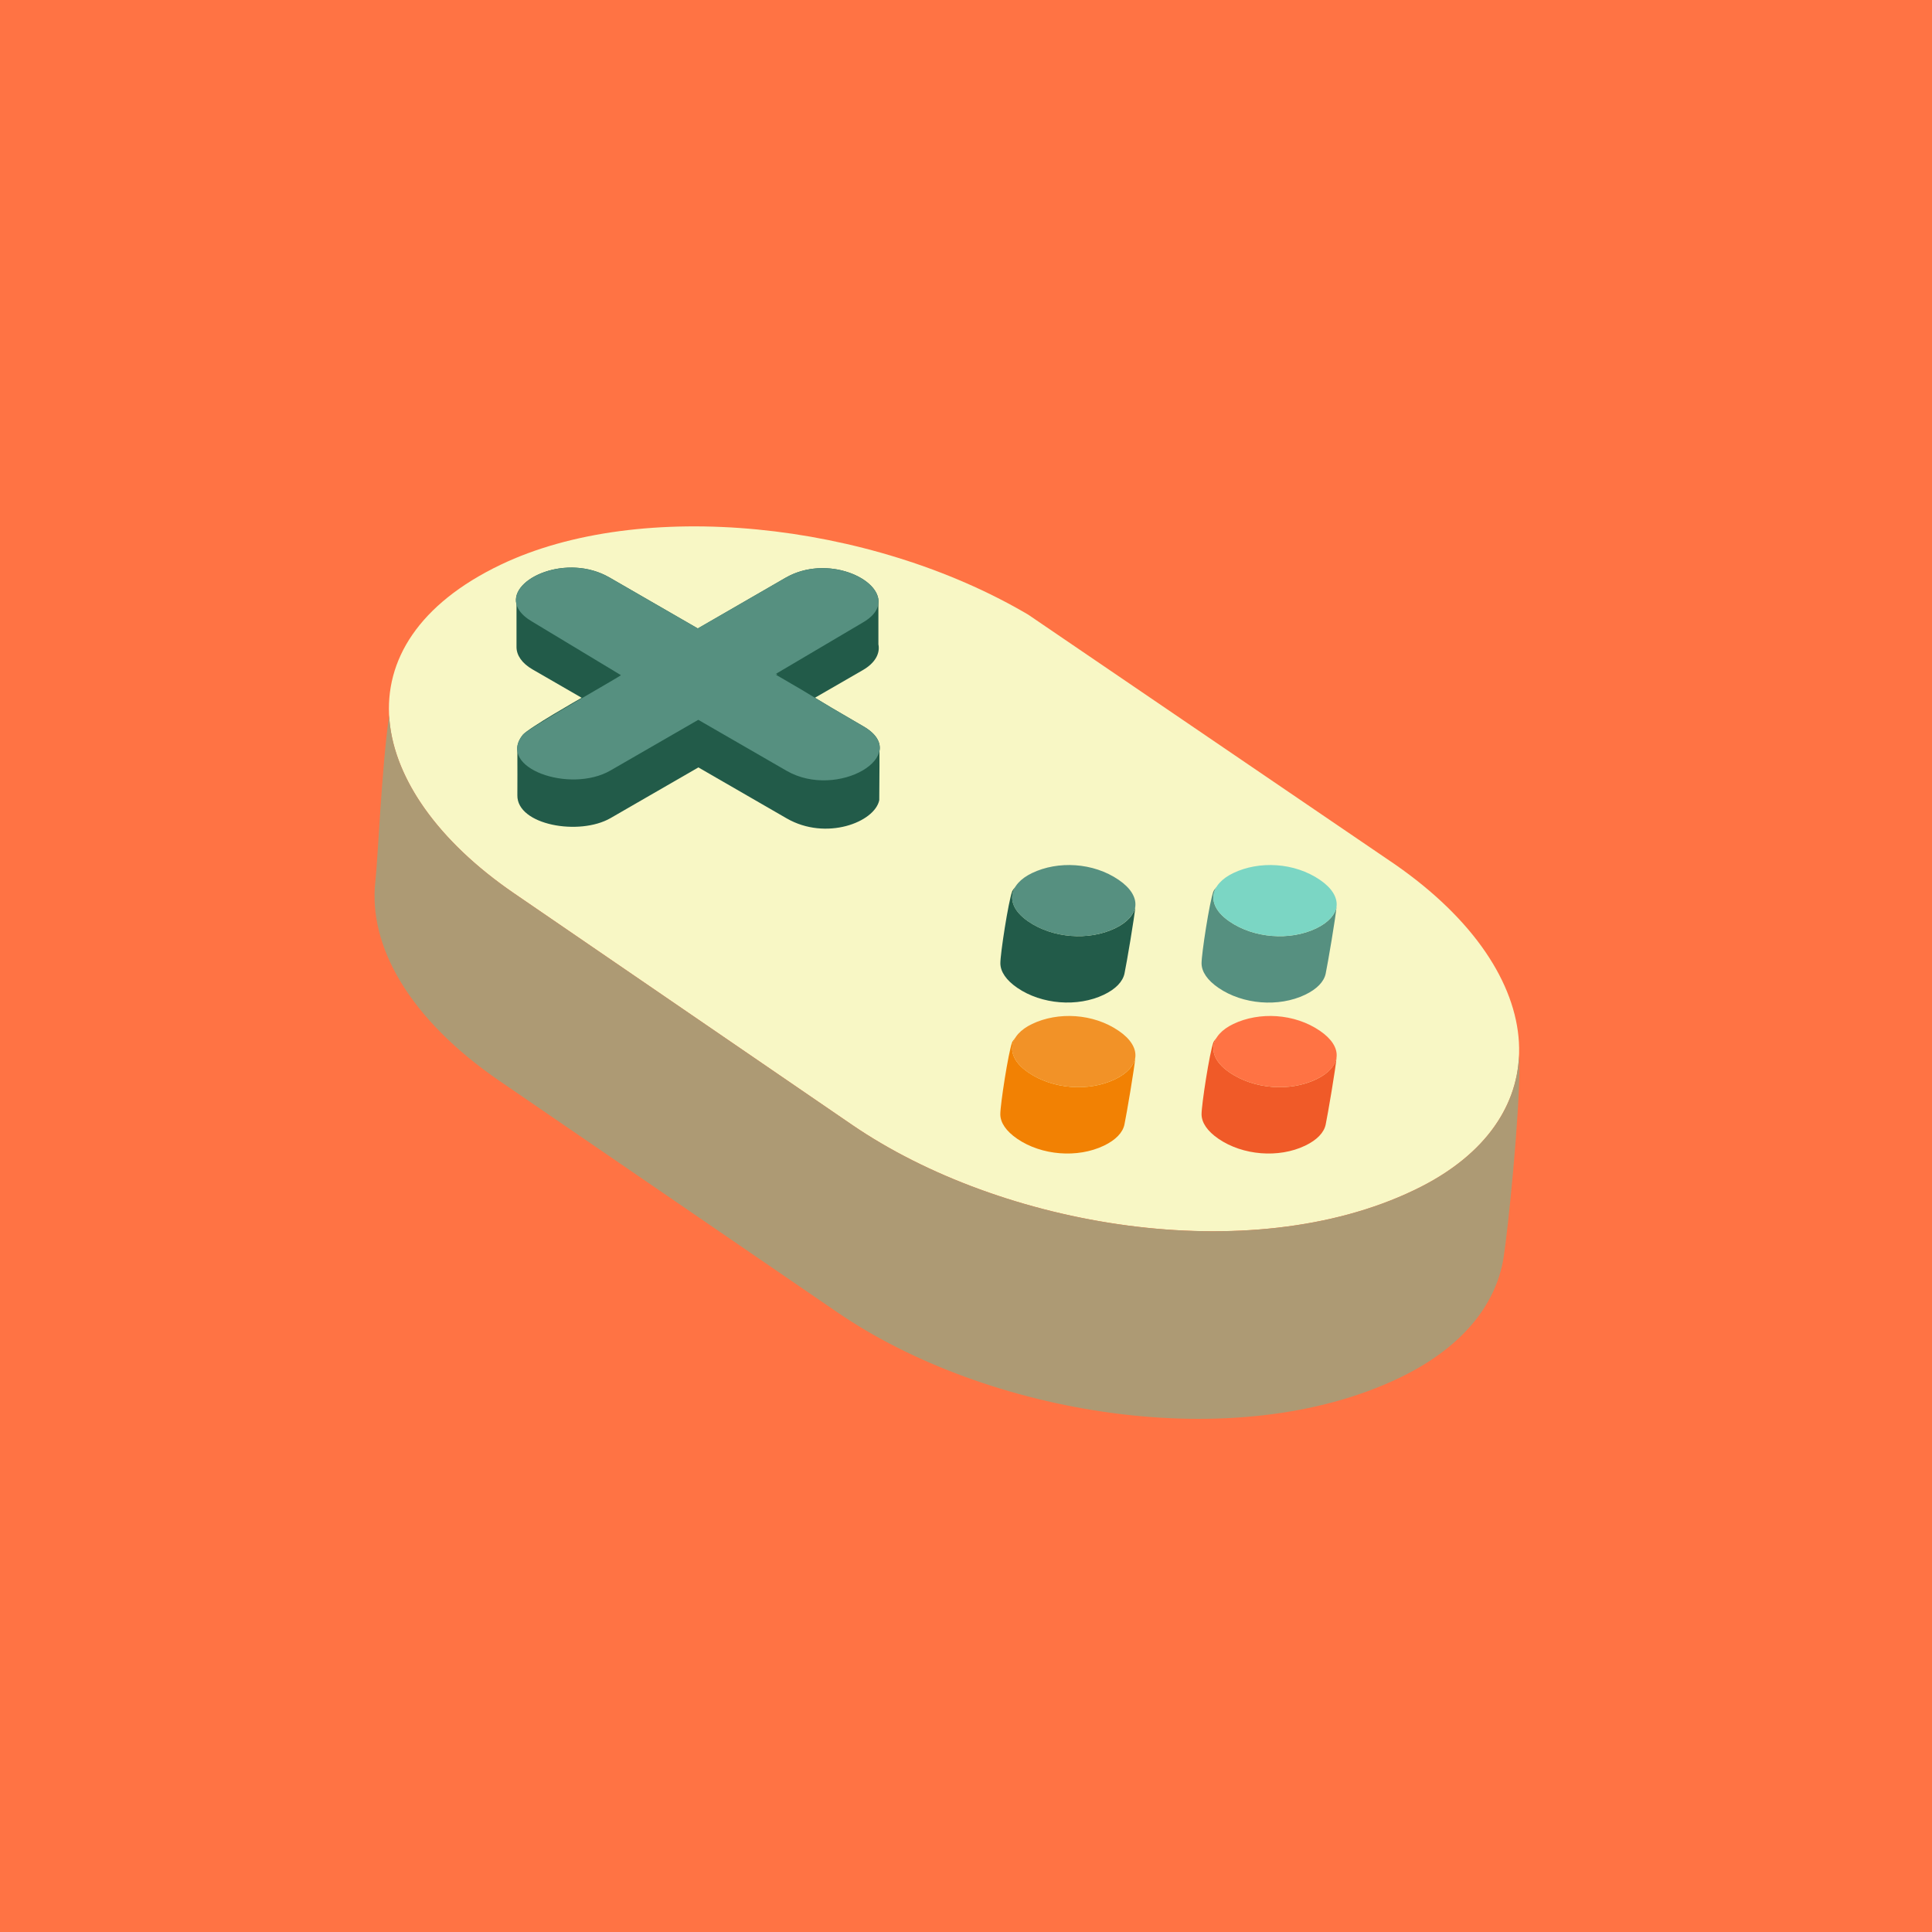 <!DOCTYPE svg PUBLIC "-//W3C//DTD SVG 1.1//EN" "http://www.w3.org/Graphics/SVG/1.1/DTD/svg11.dtd">

<!-- Uploaded to: SVG Repo, www.svgrepo.com, Transformed by: SVG Repo Mixer Tools -->
<svg version="1.1" id="Uploaded to svgrepo.com" xmlns="http://www.w3.org/2000/svg" xmlns:xlink="http://www.w3.org/1999/xlink" width="800px" height="800px" viewBox="-3.2 -3.2 38.40 38.40" xml:space="preserve" fill="#ffffff">

<g id="SVGRepo_bgCarrier" stroke-width="0">

<rect x="-12.2" y="-3.2" width="58.40" height="38.40" rx="0" fill="#FF7344" strokewidth="0"/>

</g>

<g id="SVGRepo_tracerCarrier" stroke-linecap="round" stroke-linejoin="round"/>

<g id="SVGRepo_iconCarrier"> <style type="text/css"> .isometric_een{fill:#F8F7C5;} .isometric_vier{fill:#AD9A74;} .isometric_vijf{fill:#F29227;} .isometric_zes{fill:#F28103;} .isometric_zeven{fill:#FF7344;} .isometric_acht{fill:#F05A28;} .isometric_tien{fill:#7BD6C4;} .isometric_twaalf{fill:#569080;} .isometric_dertien{fill:#225B49;} .st0{fill:#72C0AB;} .st1{fill:#BE1E2D;} .st2{fill:#F5DF89;} .st3{fill:#F2D76C;} .st4{fill:#F28103;} .st5{fill:#7BD6C4;} </style> <g> <path class="isometric_een" d="M24.529,13.982l-7.292-4.965C14.079,7.155,9.529,6.694,6.75,8.025 c-3.262,1.562-2.72,4.484,0.264,6.528l6.716,4.6c2.984,2.044,7.909,2.867,11.171,1.305C27.829,19.067,27.667,16.163,24.529,13.982z "/> <path class="isometric_dertien" d="M13.962,11.237c-0.624-0.361-0.792-0.464-0.964-0.569l0.953-0.55 c0.242-0.14,0.345-0.329,0.308-0.512V8.797c0.061-0.497-1.028-0.985-1.846-0.513c-1.398,0.807-1.024,0.591-1.744,1.007L8.914,8.278 C8.073,7.792,6.93,8.295,7.066,8.811c0,0.235-0.001,0.715,0,0.852c0.001,0.16,0.107,0.321,0.32,0.443l0.975,0.563 c-0.018,0.01-1.065,0.605-1.17,0.737c-0.089,0.111-0.12,0.217-0.108,0.316c0.001,0.215,0.002,0.741,0,0.885 c-0.009,0.592,1.232,0.812,1.853,0.453l1.745-1.007l1.755,1.013c0.78,0.45,1.749,0.078,1.84-0.362 c0.006-0.645,0.005-0.888,0.004-0.973C14.313,11.566,14.226,11.39,13.962,11.237z M19.367,14.81 c-0.015,0.203-0.178,1.157-0.217,1.34c-0.034,0.159-0.172,0.307-0.408,0.42c-0.526,0.252-1.241,0.194-1.722-0.136 c-0.224-0.153-0.335-0.323-0.337-0.485c-0.002-0.187,0.159-1.231,0.235-1.432c0.012-0.032,0.044-0.062,0.066-0.093 c-0.135,0.219-0.067,0.47,0.256,0.691c0.482,0.33,1.196,0.388,1.722,0.136C19.207,15.134,19.341,14.977,19.367,14.81z"/> <path class="isometric_acht" d="M22.961,18.252c-0.526,0.252-1.241,0.194-1.722-0.136c-0.323-0.221-0.391-0.472-0.256-0.691 c-0.021,0.031-0.053,0.06-0.066,0.093c-0.076,0.201-0.237,1.245-0.235,1.432c0.002,0.163,0.113,0.332,0.337,0.485 c0.482,0.33,1.196,0.388,1.722,0.136c0.236-0.113,0.375-0.261,0.408-0.42c0.039-0.183,0.202-1.137,0.217-1.34 C23.341,17.977,23.207,18.134,22.961,18.252z"/> <path class="isometric_zeven" d="M23.036,17.289c-0.509-0.349-1.21-0.382-1.722-0.137c-0.462,0.221-0.565,0.629-0.076,0.964 c0.482,0.33,1.196,0.388,1.722,0.136C23.479,18.004,23.5,17.607,23.036,17.289z"/> <path class="isometric_twaalf" d="M12.434,12.12l-1.755-1.013l-1.745,1.007c-0.806,0.465-2.269-0.053-1.744-0.708 c0.106-0.132,1.969-1.177,1.951-1.187l0,0L7.385,9.16C6.384,8.582,7.878,7.68,8.914,8.278l1.755,1.013 c0.721-0.416,0.346-0.2,1.744-1.007c1.031-0.595,2.494,0.335,1.538,0.888l-1.744,1.03c0.05,0.029,0.05-0.029,0,0 c1.025,0.592,0.578,0.356,1.755,1.036C14.951,11.809,13.446,12.704,12.434,12.12z M19.036,14.289 c-0.509-0.349-1.21-0.382-1.722-0.137c-0.462,0.221-0.565,0.629-0.076,0.964c0.482,0.33,1.196,0.388,1.722,0.136 c0.295-0.141,0.4-0.329,0.407-0.455C19.377,14.627,19.269,14.448,19.036,14.289z"/> <path class="isometric_twaalf" d="M22.961,15.252c-0.526,0.252-1.241,0.194-1.722-0.136c-0.323-0.221-0.391-0.472-0.256-0.691 c-0.021,0.031-0.053,0.06-0.066,0.093c-0.076,0.201-0.237,1.245-0.235,1.432c0.002,0.163,0.113,0.332,0.337,0.485 c0.482,0.33,1.196,0.388,1.722,0.136c0.236-0.113,0.375-0.261,0.408-0.42c0.039-0.183,0.202-1.137,0.217-1.34 C23.341,14.977,23.207,15.134,22.961,15.252z"/> <path class="isometric_tien" d="M23.036,14.289c-0.509-0.349-1.21-0.382-1.722-0.137c-0.462,0.221-0.565,0.629-0.076,0.964 c0.482,0.33,1.196,0.388,1.722,0.136c0.295-0.141,0.4-0.329,0.407-0.455C23.377,14.627,23.269,14.448,23.036,14.289z"/> <path class="isometric_zes" d="M18.961,18.252c-0.526,0.252-1.241,0.194-1.722-0.136c-0.323-0.221-0.391-0.472-0.256-0.691 c-0.021,0.031-0.053,0.06-0.066,0.093c-0.076,0.201-0.237,1.245-0.235,1.432c0.002,0.163,0.113,0.332,0.337,0.485 c0.482,0.33,1.196,0.388,1.722,0.136c0.236-0.113,0.375-0.261,0.408-0.42c0.039-0.183,0.202-1.137,0.217-1.34 C19.341,17.977,19.207,18.134,18.961,18.252z"/> <path class="isometric_vijf" d="M19.036,17.289c-0.509-0.349-1.21-0.382-1.722-0.137c-0.462,0.221-0.565,0.629-0.076,0.964 c0.482,0.33,1.196,0.388,1.722,0.136c0.295-0.141,0.4-0.329,0.407-0.455C19.377,17.627,19.269,17.448,19.036,17.289z"/> <path class="isometric_vier" d="M26.992,17.778c-0.044,1.069-0.736,2.036-2.091,2.68c-3.262,1.563-8.187,0.74-11.171-1.305 l-6.716-4.6c-1.531-1.049-2.419-2.329-2.48-3.538c0,0.002,0,0.003,0,0.005c-0.154,1.098-0.222,2.851-0.273,3.294 c-0.148,1.291,0.681,2.746,2.464,3.968l6.716,4.6c2.977,2.039,7.902,2.87,11.171,1.305c1.23-0.589,1.916-1.436,2.071-2.38 C26.776,21.227,27,18.99,27,18.001C27,17.933,26.998,17.858,26.992,17.778z"/> </g> </g>

</svg>